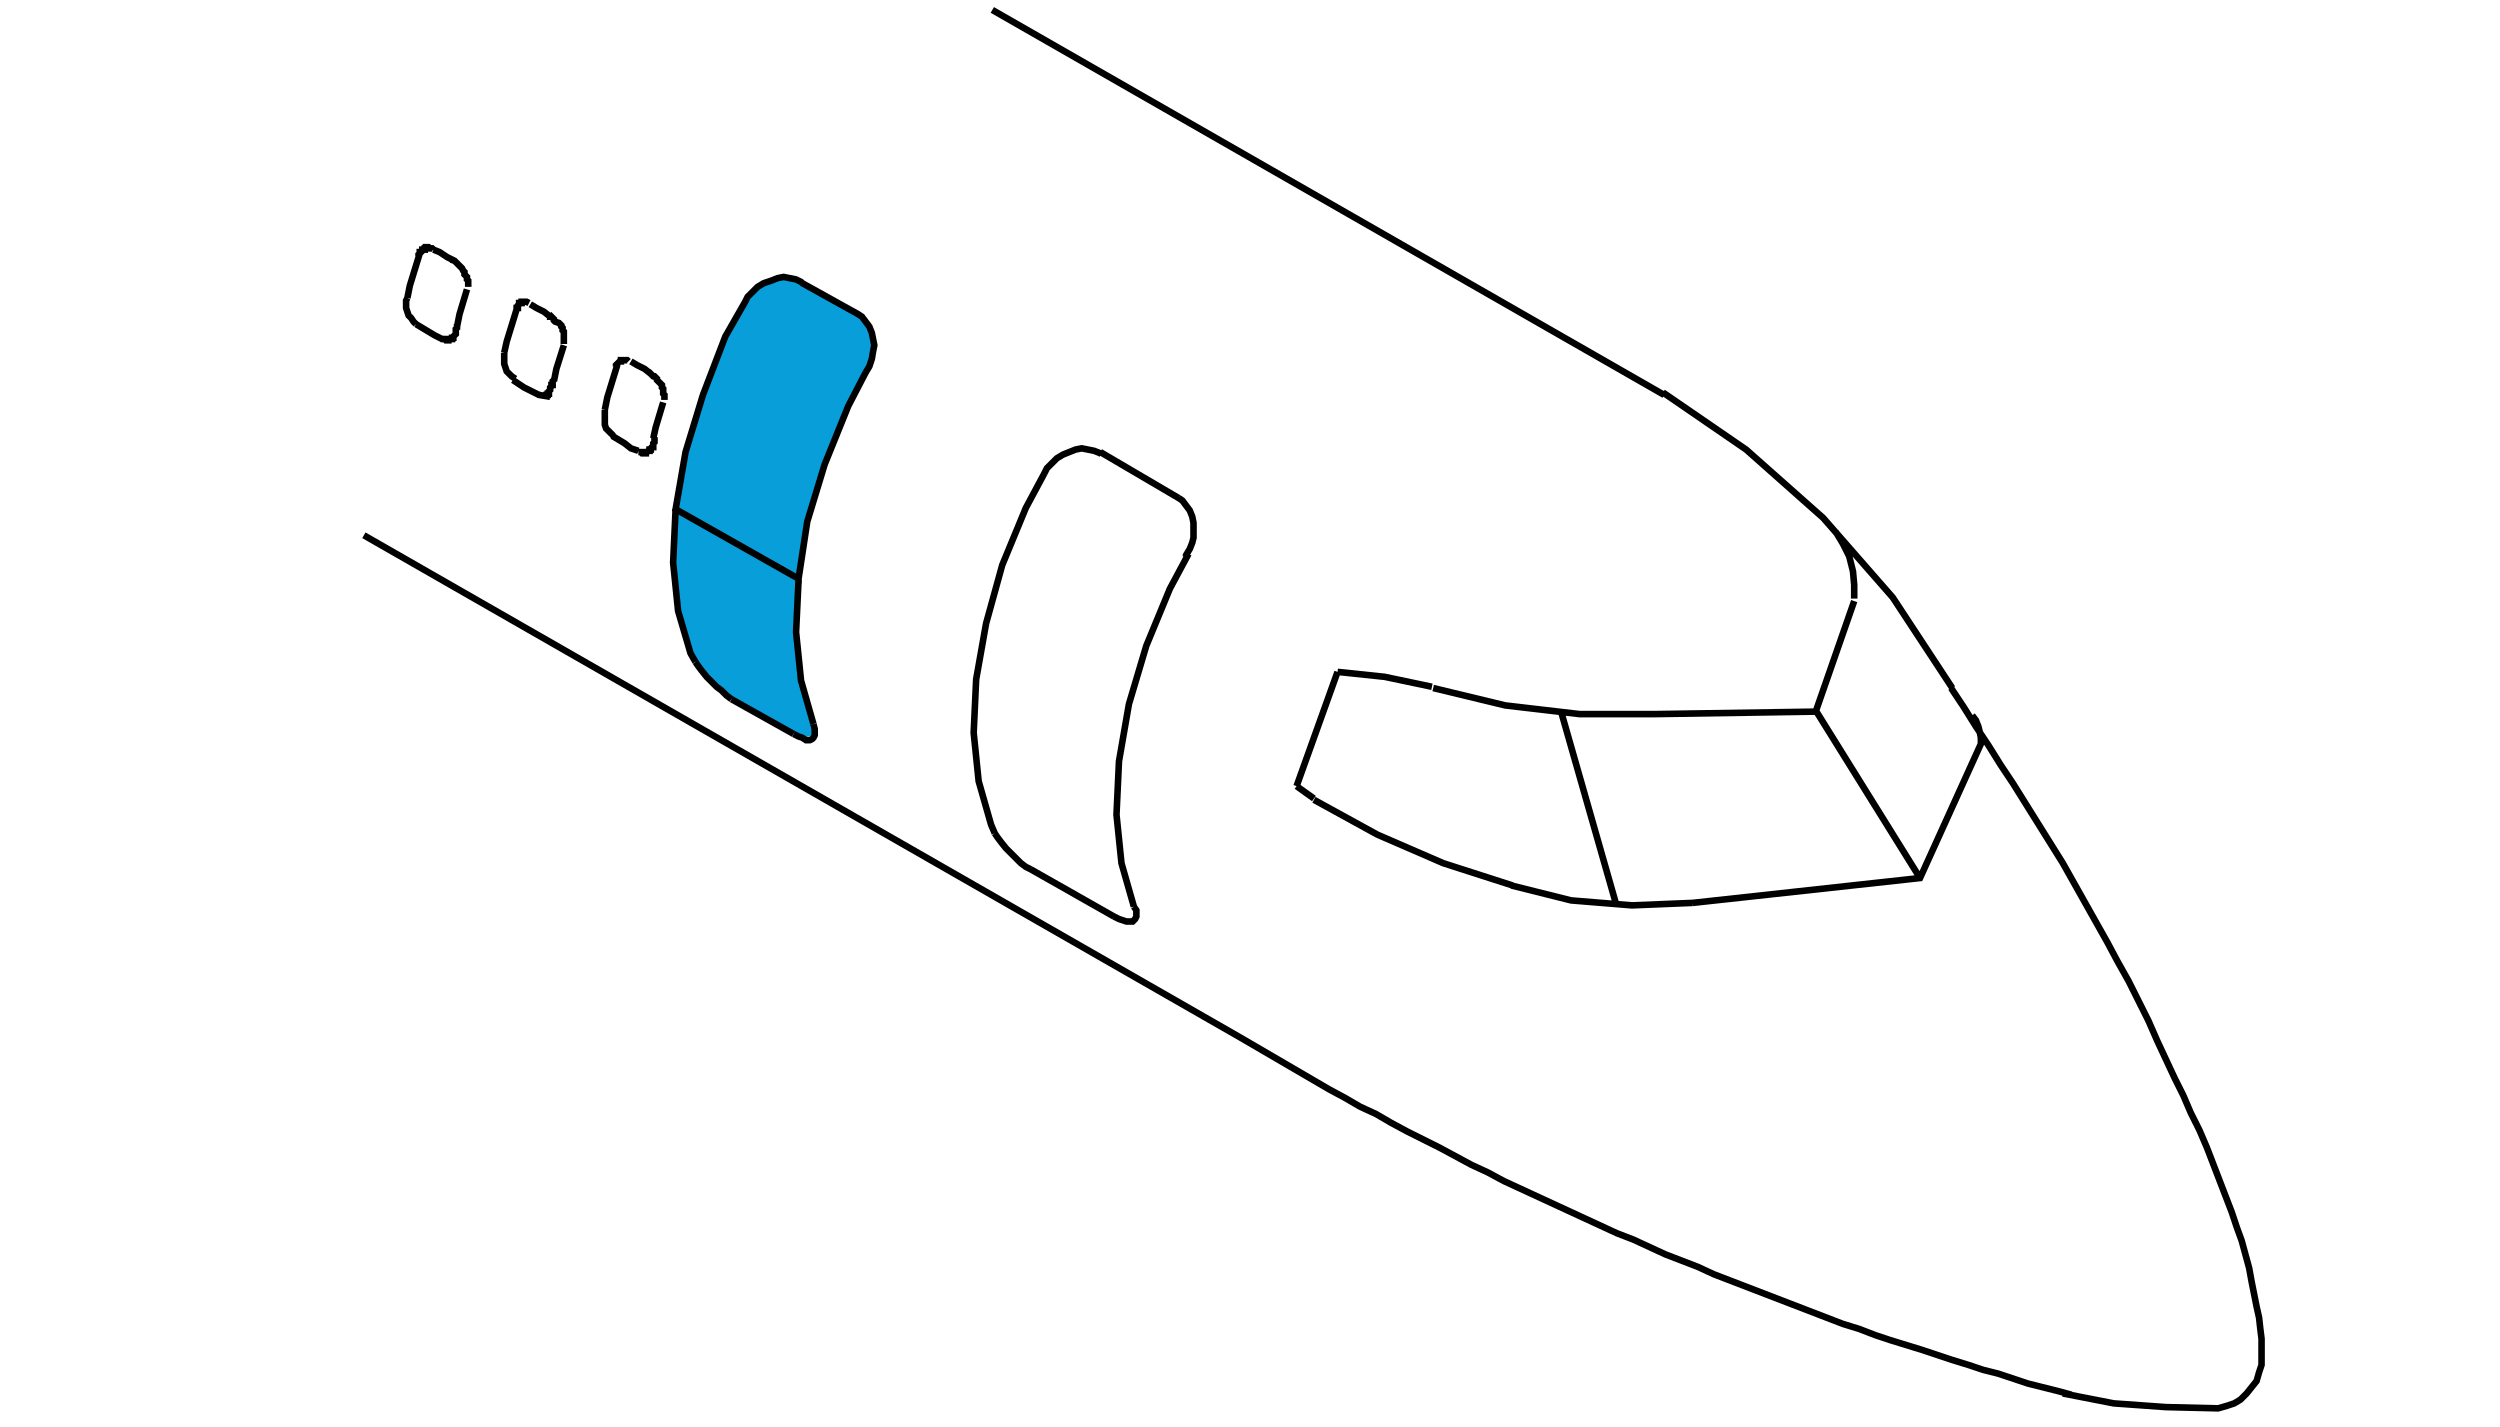 <?xml version="1.0" encoding="iso-8859-1"?>
<!-- Generator: Adobe Illustrator 25.0.0, SVG Export Plug-In . SVG Version: 6.00 Build 0)  -->
<svg version="1.1" id="Ebene_1" xmlns="http://www.w3.org/2000/svg" xmlns:xlink="http://www.w3.org/1999/xlink" x="0px" y="0px"
	 viewBox="0 0 201.3 114.9" style="enable-background:new 0 0 201.3 114.9;" xml:space="preserve">
<polyline style="fill-rule:evenodd;clip-rule:evenodd;fill:#089EDA;" points="69.7,30 70,29.5 70.2,28.9 70.3,28.3 70.4,27.8 
	70.3,27.3 70.2,26.8 70,26.3 69.7,25.9 69.4,25.5 69.1,25.3 64.6,22.8 64.5,22.7 64.1,22.5 63.6,22.4 63.1,22.3 62.6,22.4 
	62.1,22.6 61.5,22.8 61,23.1 60.2,23.9 60,24.3 58.4,27.1 56.6,31.8 55.2,36.4 54.4,41 54.1,43.9 54.6,49.2 56,53.3 57.7,55.3 
	58.9,56.3 64.6,59.4 65.6,59.2 65.5,58.3 64.7,55.2 64.2,52 64.1,49.8 64.3,46.6 65,42 66.4,37.4 68.3,32.7 69.7,30 "/>
<path style="fill:none;stroke:#000000;stroke-width:0.53;stroke-miterlimit:5;" d="M56,53.3l-0.4-0.7l-1-3.4l-0.4-3.9l0.2-4.3
	 M65.5,58.3l-1-3.5l-0.4-3.9l0.2-4.2 M80.1,67.1l0.2,0.3l0.3,0.4l0.4,0.5l0.4,0.4l0.4,0.4l0.4,0.4l0.4,0.3L83,70 M89.7,73.8l0.4,0.2
	l0.3,0.1l0.3,0.1H91h0.2l0.2-0.2l0.1-0.2v-0.2v-0.3L91.3,73 M89.7,73.8L83,70 M94.9,40.1l0.3,0.2l0.3,0.4l0.3,0.4l0.2,0.5l0.1,0.5
	v0.6v0.6L96,43.7l-0.2,0.5l-0.3,0.5v0.1 M84.1,38.1l0.2-0.4l0.4-0.4l0.4-0.4l0.5-0.3l0.5-0.2l0.5-0.2l0.5-0.1l0.5,0.1l0.5,0.1
	l0.5,0.2l0.1,0.1 M94.9,40.1l-6.3-3.7 M80.1,67.1l-0.3-0.7l-1-3.5L78.4,59l0.2-4.3l0.8-4.5l1.3-4.7l1.9-4.6l1.5-2.8 M91.3,73l-1-3.5
	l-0.4-3.9l0.2-4.3l0.8-4.6l1.4-4.7l1.9-4.6l1.5-2.8 M48.7,33v0.3v0.6v0.3l0.1,0.3l0.2,0.2l0.2,0.2l0.2,0.2 M52.2,29.9l0.1,0.1
	l0.1,0.1l0.1,0.1l0.1,0.1h0.1l0.1,0.1l0.1,0.1v0.1l0.1,0.1l0.1,0.1l0.1,0.1l0,0l0.1,0.1v0.1v0.1l0.1,0.1v0.4l0.1,0.1v0.4 M48.7,33
	l0.2-1l0.8-2.6 M52.6,35.3l0.2-0.9l0.6-2 M51.4,36.3l-0.6-0.2l-0.5-0.4l-1-0.6 M50.8,29.1l0.5,0.3l0.6,0.3l0.5,0.4 M51.4,36.4
	L51.4,36.4L51.4,36.4L51.4,36.4h0.2l0.1,0.1H52v-0.1h0.1l0.1-0.1h0.1l0,0l0,0v-0.1h0.1v-0.1l0.1-0.1l0,0h0.1v-0.1v-0.1v-0.1l0.1-0.1
	v-0.2v-0.1v-0.1 M50.6,29.1L50.6,29.1L50.6,29.1L50.6,29.1L50.5,29H50v0.1h-0.1l0,0l-0.1,0.1l0,0l-0.1,0.1l0,0l-0.1,0.1v0.1
	 M40.6,28.4v0.3V29v0.3l0.1,0.3l0.1,0.3l0.2,0.2l0.2,0.2l0.3,0.2 M44.2,25.3l0.1,0.1v0.1h0.1l0.1,0.1l0.1,0.1v0.1l0.1,0.1L45,26
	l0.1,0.1l0.1,0.1v0.1l0.1,0.1v0.1v0.1l0.1,0.1v0.1l0,0v0.9 M40.6,28.4l0.2-0.9l0.8-2.6 M44.6,30.7l0.2-1l0.6-1.9 M43.4,31.8
	l-0.6-0.3l-0.6-0.3l-0.9-0.6 M42.7,24.5l0.5,0.3l0.6,0.3l0.5,0.4 M43.4,31.8l-0.1-0.1L43.4,31.8L43.4,31.8L43.4,31.8l0.6,0.1v-0.1
	h0.1v-0.1l0,0h0.1v-0.1l0,0v-0.1l0.1-0.1l0,0v-0.1v-0.1l0.1-0.1V31h0.1v-0.3l0.1-0.1 M42.6,24.4L42.6,24.4L42.6,24.4L42.6,24.4
	L42.6,24.4l-0.2-0.1H42v0.1h-0.1h-0.1l0,0v0.1l-0.1,0.1v0.1v0.1h-0.1l0,0v0.1l0,0 M32.8,24l-0.1,0.2v0.6l0.1,0.3l0.1,0.3l0.2,0.2
	l0.2,0.3l0.2,0.2 M36.3,20.9L36.3,20.9l0.3,0.1l0.1,0.1l0,0l0.1,0.1l0.1,0.1l0.1,0.1l0.1,0.1l0.1,0.1l0.1,0.2l0.1,0.1V22v0.1
	l0.1,0.1l0,0l0.1,0.1v0.2l0.1,0.1v0.5 M32.8,24l0.2-1l0.8-2.6 M36.8,26.3l0.2-1l0.6-2 M35.6,27.3L35,27l-0.5-0.3l-1-0.6 M34.9,20.1
	l0.5,0.2l0.6,0.4l0.6,0.3 M35.6,27.3l-0.1-0.1L35.6,27.3L35.6,27.3L35.6,27.3h0.2l0.1,0.1h0.2v-0.1h0.1h0.1h0.1v-0.1l0,0l0,0h0.1
	v-0.1l0.1-0.1v0l0,0l0.1-0.1v-0.1v-0.1v-0.2l0.1-0.1v-0.3 M34.8,20l0.1,0.1L34.8,20L34.8,20L34.8,20h-0.2l-0.1-0.1h-0.2V20h-0.1v0.1
	H34v0.1l0,0l0,0l-0.1,0.1h-0.1v0.1l-0.1,0.1v0.1 M182.1,109.9v-2.1L182,107l-0.1-0.9l-0.2-0.9l-0.2-1l-0.2-1l-0.2-1.1l-0.3-1.1
	l-0.3-1.1l-0.4-1.1l-0.4-1.2l-0.5-1.3l-0.5-1.3l-0.5-1.3l-0.5-1.3l-0.6-1.4l-0.7-1.4l-0.6-1.4l-0.7-1.4l-0.7-1.5l-0.7-1.5l-0.7-1.6
	l-0.8-1.6l-0.8-1.6l-0.9-1.6l-0.8-1.5l-0.9-1.6l-0.9-1.6l-0.9-1.6l-0.9-1.6l-1-1.6l-1-1.6l-1-1.6l-1-1.6l-1-1.5l-1-1.6l-1-1.5
	l-1-1.6l-1-1.5 M99.8,83.5l1.2,0.7l1.2,0.7l1.2,0.7l1.2,0.7l1.2,0.7l1.2,0.7l1.3,0.7l1.2,0.7l1.3,0.6l1.2,0.7l1.3,0.7l2.6,1.3
	l1.3,0.7l1.3,0.7l1.3,0.6l1.3,0.7l1.3,0.6l1.3,0.6l1.3,0.6l1.3,0.6l1.3,0.6l1.3,0.6l1.3,0.6l1.3,0.5l1.3,0.6l1.3,0.6l1.3,0.5
	l1.3,0.5l1.3,0.6l1.3,0.5l1.3,0.5l1.3,0.5l1.3,0.5l1.3,0.5l1.3,0.5l1.3,0.5l1.3,0.5l1.3,0.4l1.3,0.5l1.2,0.4l1.3,0.4l1.3,0.4
	l1.2,0.4l1.2,0.4l1.3,0.4l1.2,0.4l1.2,0.3l1.2,0.4l1.2,0.4l1.2,0.3l1.2,0.3l1.1,0.3 M136.3,72.7l18.3-2l4.9-10.8v-0.5l-0.1-0.5
	l-0.1-0.4l-0.2-0.5l-0.3-0.4 M146.2,57.2l8.4,13.5 M133.2,57.5l13-0.2l3.1-8.9 M125.7,57.3l4.4,15.4 M105.8,64.3l-1.4-1 M115.3,55.3
	l-3.8-0.8l-3.8-0.4 M121.8,71.3l-5.6-1.8l-5.3-2.3l-5.1-2.8 M136.3,72.7l-4.9,0.2l-4.9-0.4l-4.8-1.2 M133.2,57.5h-6l-6-0.7l-5.8-1.4
	 M147.8,42.8l0.6,1l0.5,1l0.3,1.2l0.1,1.1v1.1 M157.2,55.4l-4.8-7.3l-5.6-6.4l-6.2-5.5l-6.7-4.6 M166.1,112.2l4.1,0.8l4.2,0.3
	l4.2,0.1l0.7-0.2l0.6-0.2l0.5-0.3l0.5-0.5l0.4-0.5l0.4-0.5l0.2-0.7l0.2-0.6v-0.7 M134,31.8l-54.1-31 M29.3,43.1l70.5,40.4"/>
<line style="fill:none;stroke:#000000;stroke-width:0.53;stroke-miterlimit:5;" x1="107.7" y1="54.1" x2="104.4" y2="63.3"/>
<polyline style="fill:none;stroke:#000000;stroke-width:0.53;stroke-miterlimit:5;" points="56,53.3 56.2,53.6 56.5,54 56.9,54.5 
	57.3,54.9 57.7,55.3 58.1,55.6 58.5,56 58.9,56.3 "/>
<polyline style="fill:none;stroke:#000000;stroke-width:0.53;stroke-miterlimit:5;" points="63.9,59.1 64.3,59.3 64.6,59.4 
	64.9,59.6 65.2,59.6 65.4,59.5 65.5,59.4 65.6,59.2 65.6,58.7 65.5,58.3 "/>
<line style="fill:none;stroke:#000000;stroke-width:0.53;stroke-miterlimit:5;" x1="63.9" y1="59.1" x2="58.9" y2="56.3"/>
<polyline style="fill:none;stroke:#000000;stroke-width:0.53;stroke-miterlimit:5;" points="69.7,30 70,29.5 70.2,28.9 70.3,28.3 
	70.4,27.8 70.3,27.3 70.2,26.8 70,26.3 69.7,25.9 69.4,25.5 69.1,25.3 64.6,22.8 64.5,22.7 64.1,22.5 63.6,22.4 63.1,22.3 
	62.6,22.4 62.1,22.6 61.5,22.8 61,23.1 60.2,23.9 60,24.3 58.4,27.1 56.6,31.8 55.2,36.4 54.4,41 64.3,46.6 65,42 66.4,37.4 
	68.3,32.7 69.7,30 69.7,30 "/>
</svg>
